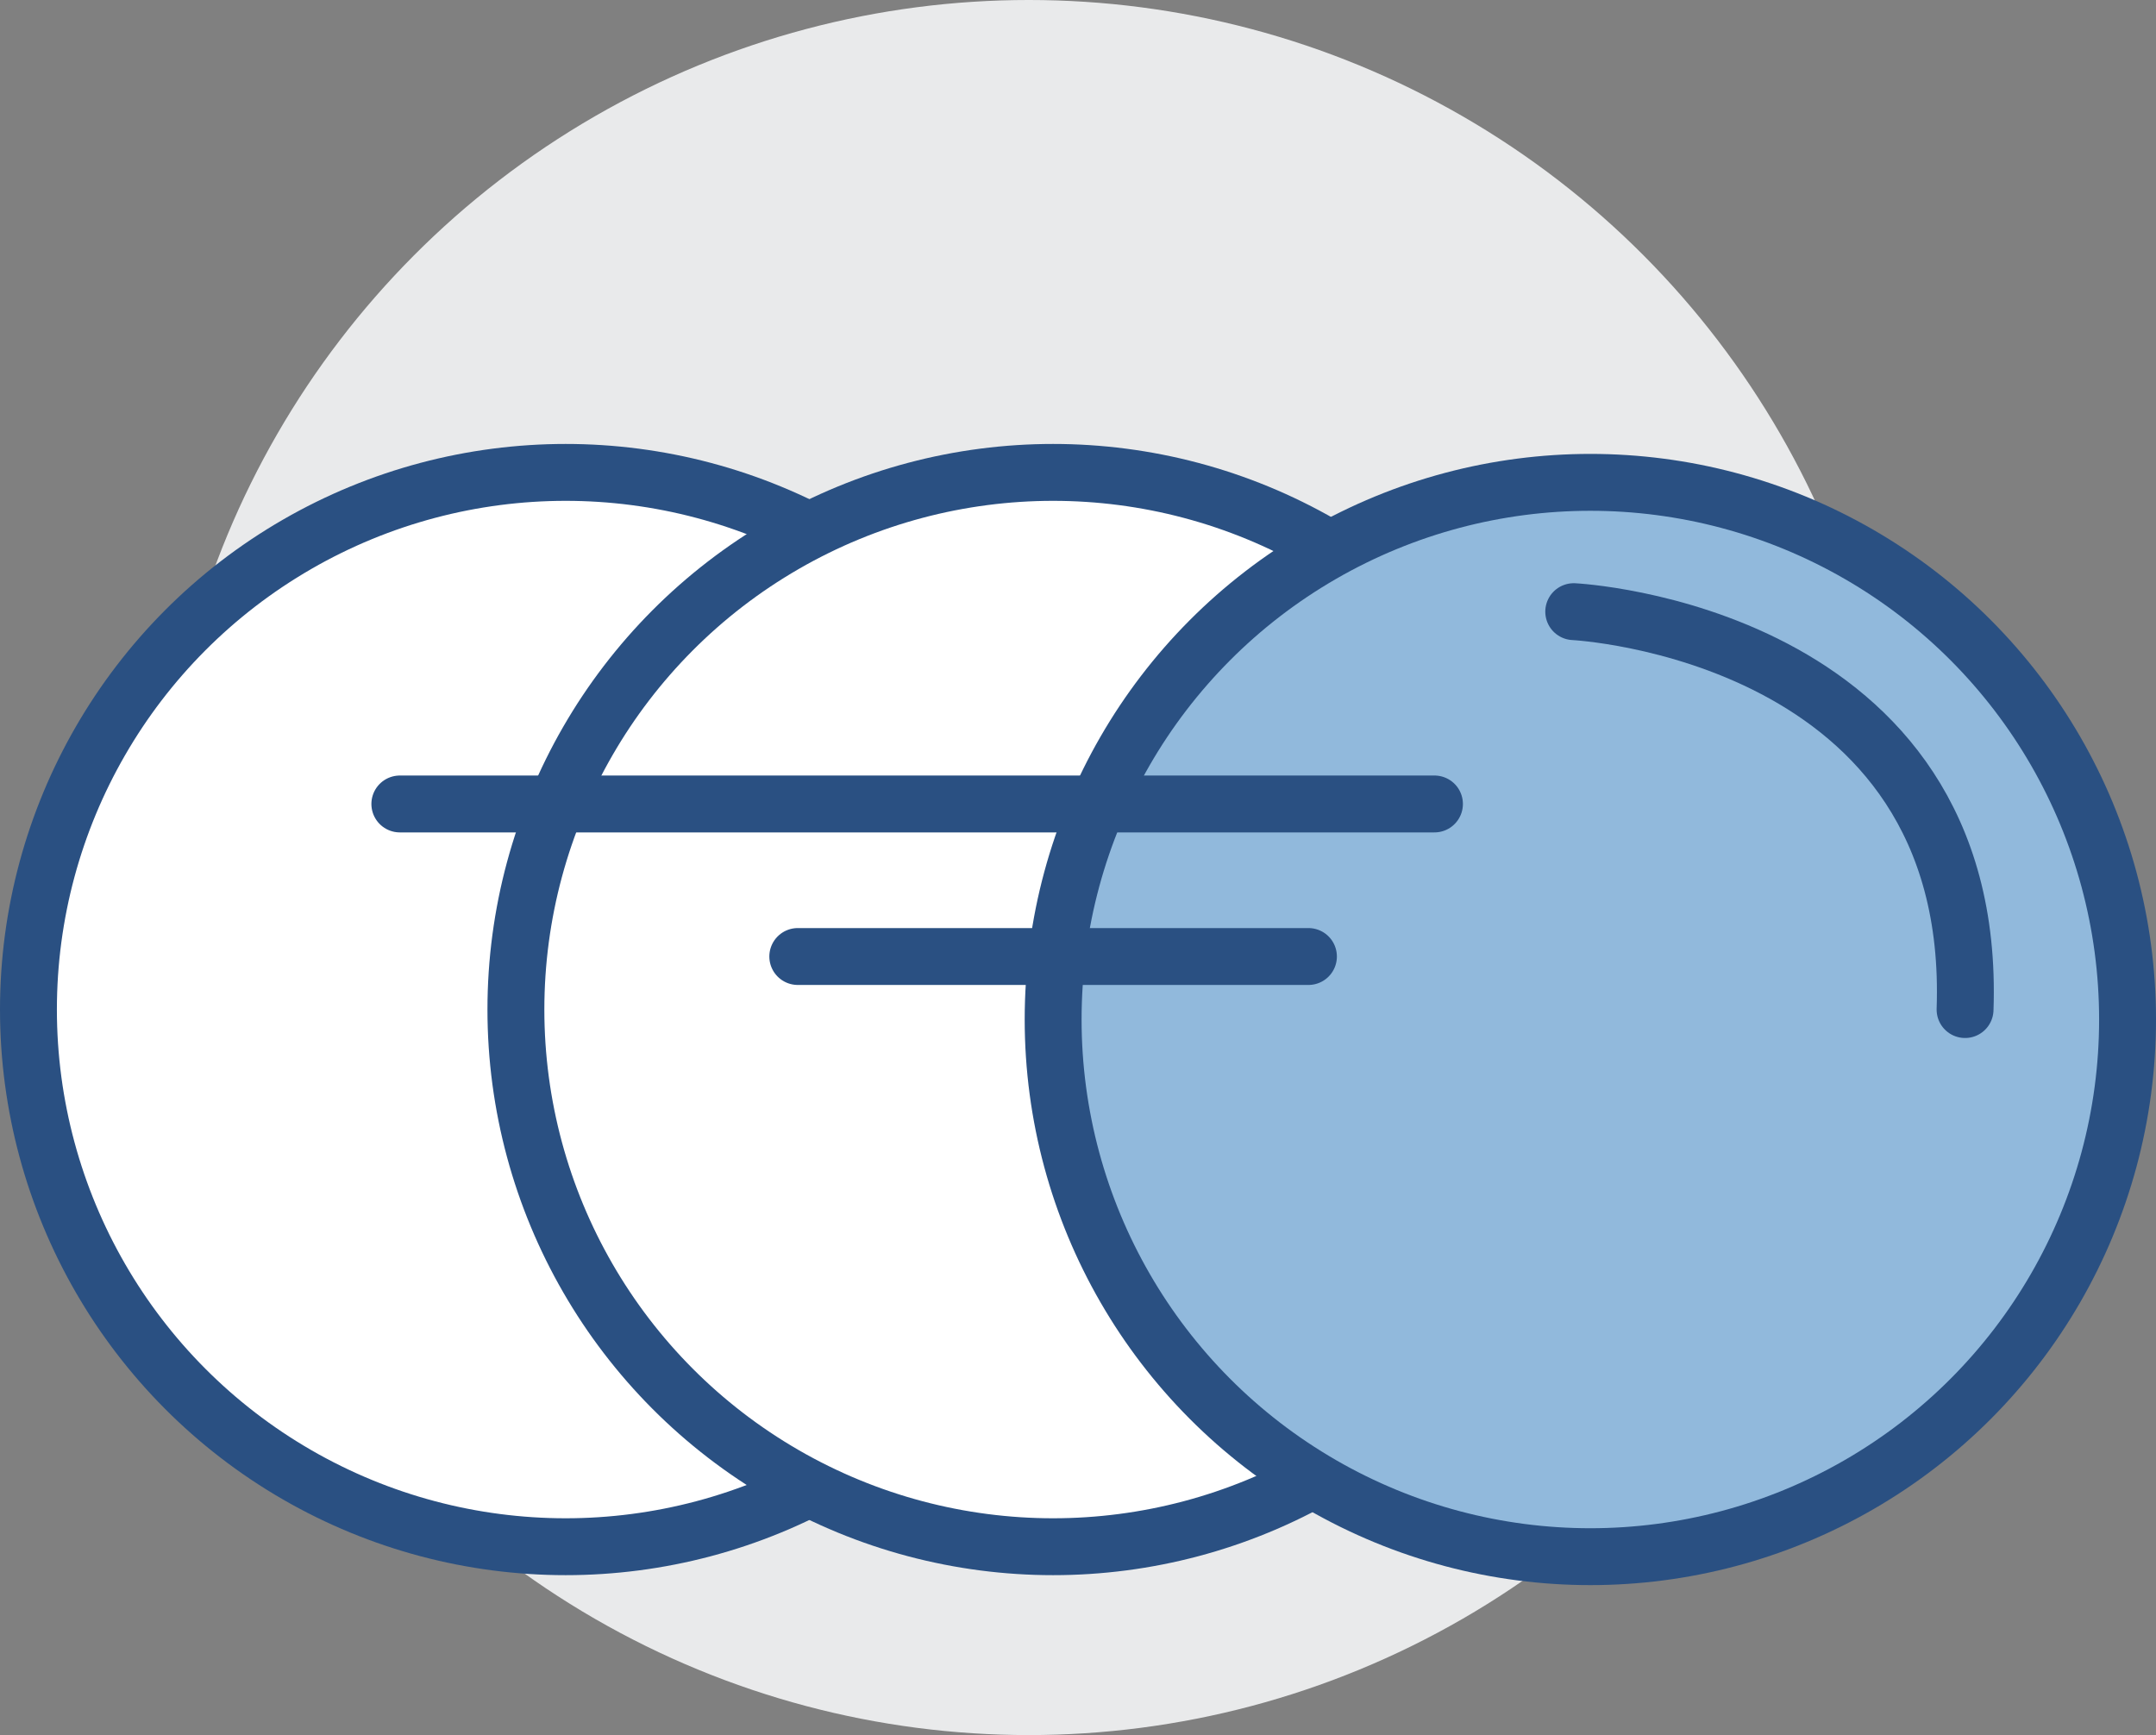 <svg xmlns="http://www.w3.org/2000/svg" width="75.792" height="61" viewBox="0 0 75.792 61"><rect x="0" y="0" width="75.792" height="61" fill="#808080" stroke="none"/><g id="Group_110" data-name="Group 110" transform="translate(370.969 56.269)"><g id="Layer_1" data-name="Layer 1" transform="translate(-365.304 -56.269)"><g id="Group_636" data-name="Group 636"><circle id="Ellipse_3" cx="30.5" cy="30.5" r="30.5" fill="#e9eaeb" data-name="Ellipse 3"/></g></g><g id="Layer_2" data-name="Layer 2" transform="translate(-369.969 -39.661)"><circle id="Ellipse_44" cx="18.885" cy="18.885" r="18.885" fill="#fff" stroke="#2a5082" stroke-miterlimit="10" stroke-width="2" data-name="Ellipse 44"/><circle id="Ellipse_45" cx="18.885" cy="18.885" r="18.885" fill="#fff" stroke="#2a5082" stroke-miterlimit="10" stroke-width="2" data-name="Ellipse 45" transform="translate(17.136)"/><circle id="Ellipse_46" cx="18.885" cy="18.885" r="18.885" fill="#91b9dc" stroke="#2a5082" stroke-miterlimit="10" stroke-width="2" data-name="Ellipse 46" transform="translate(36.022 0.35)"/><line id="Line_48" x1="36.371" fill="none" stroke="#2a5082" stroke-linecap="round" stroke-miterlimit="10" stroke-width="2" data-name="Line 48" transform="translate(13.056 11.657)"/><line id="Line_49" x1="17.952" fill="none" stroke="#2a5082" stroke-linecap="round" stroke-miterlimit="10" stroke-width="2" data-name="Line 49" transform="translate(27.045 17.02)"/><path id="Path_347" fill="none" stroke="#2a5082" stroke-linecap="round" stroke-miterlimit="10" stroke-width="2" d="M-322.512-37.483s14.223.7,13.757,13.989" data-name="Path 347" transform="translate(376.835 42.379)"/></g></g></svg>